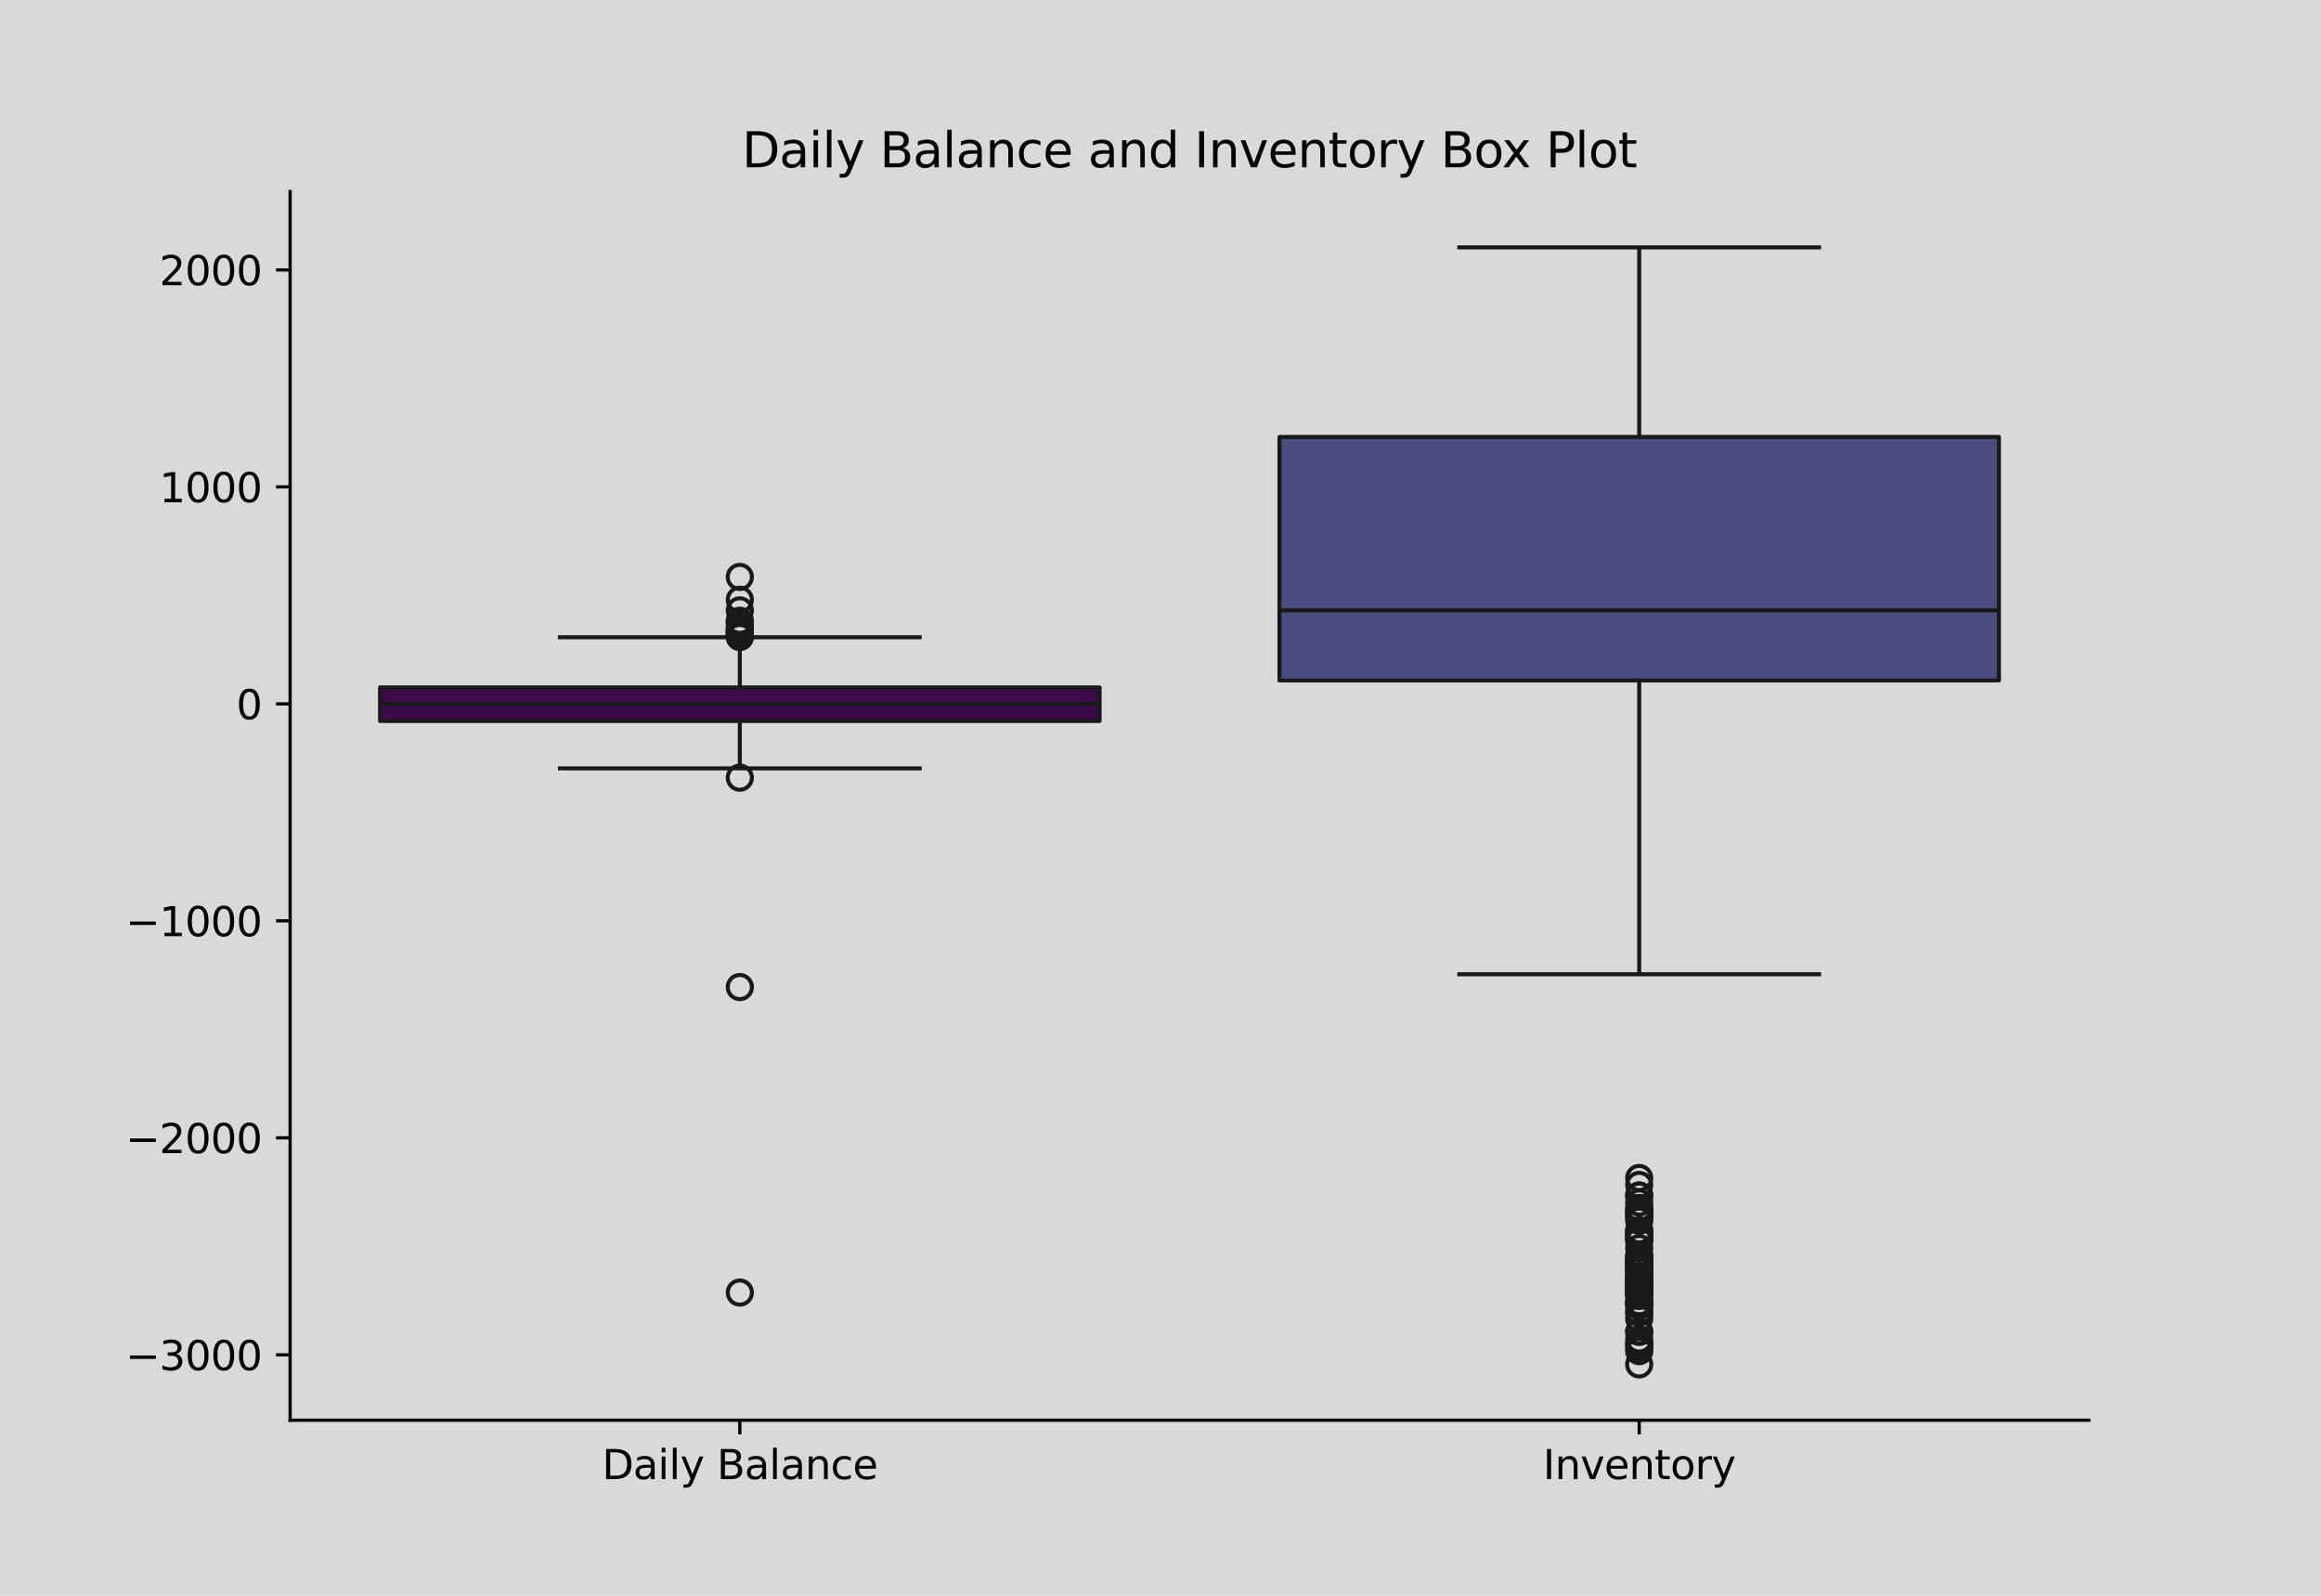 <?xml version="1.0" encoding="utf-8" standalone="no"?>
<!DOCTYPE svg PUBLIC "-//W3C//DTD SVG 1.1//EN"
  "http://www.w3.org/Graphics/SVG/1.1/DTD/svg11.dtd">
<svg xmlns:xlink="http://www.w3.org/1999/xlink" width="576pt" height="396pt" viewBox="0 0 576 396" xmlns="http://www.w3.org/2000/svg" version="1.1">
 <defs>
  <style type="text/css">*{stroke-linejoin: round; stroke-linecap: butt}</style>
 </defs>
 <g id="figure_1">
  <g id="patch_1">
   <path d="M 0 396 
L 576 396 
L 576 0 
L 0 0 
z
" style="fill: #d9d9d9"/>
  </g>
  <g id="axes_1">
   <g id="patch_2">
    <path d="M 72 352.44 
L 518.4 352.44 
L 518.4 47.52 
L 72 47.52 
z
" style="fill: #d9d9d9"/>
   </g>
   <g id="matplotlib.axis_1">
    <g id="xtick_1">
     <g id="line2d_1">
      <defs>
       <path id="m5d3750bc99" d="M 0 0 
L 0 3.5 
" style="stroke: #000000; stroke-width: 0.8"/>
      </defs>
      <g>
       <use xlink:href="#m5d3750bc99" x="183.6" y="352.44" style="stroke: #000000; stroke-width: 0.8"/>
      </g>
     </g>
     <g id="text_1">
      <!-- Daily Balance -->
      <g transform="translate(149.417 367.038) scale(0.1 -0.1)">
       <defs>
        <path id="DejaVuSans-44" d="M 1259 4147 
L 1259 519 
L 2022 519 
Q 2988 519 3436 956 
Q 3884 1394 3884 2338 
Q 3884 3275 3436 3711 
Q 2988 4147 2022 4147 
L 1259 4147 
z
M 628 4666 
L 1925 4666 
Q 3281 4666 3915 4102 
Q 4550 3538 4550 2338 
Q 4550 1131 3912 565 
Q 3275 0 1925 0 
L 628 0 
L 628 4666 
z
" transform="scale(0.016)"/>
        <path id="DejaVuSans-61" d="M 2194 1759 
Q 1497 1759 1228 1600 
Q 959 1441 959 1056 
Q 959 750 1161 570 
Q 1363 391 1709 391 
Q 2188 391 2477 730 
Q 2766 1069 2766 1631 
L 2766 1759 
L 2194 1759 
z
M 3341 1997 
L 3341 0 
L 2766 0 
L 2766 531 
Q 2569 213 2275 61 
Q 1981 -91 1556 -91 
Q 1019 -91 701 211 
Q 384 513 384 1019 
Q 384 1609 779 1909 
Q 1175 2209 1959 2209 
L 2766 2209 
L 2766 2266 
Q 2766 2663 2505 2880 
Q 2244 3097 1772 3097 
Q 1472 3097 1187 3025 
Q 903 2953 641 2809 
L 641 3341 
Q 956 3463 1253 3523 
Q 1550 3584 1831 3584 
Q 2591 3584 2966 3190 
Q 3341 2797 3341 1997 
z
" transform="scale(0.016)"/>
        <path id="DejaVuSans-69" d="M 603 3500 
L 1178 3500 
L 1178 0 
L 603 0 
L 603 3500 
z
M 603 4863 
L 1178 4863 
L 1178 4134 
L 603 4134 
L 603 4863 
z
" transform="scale(0.016)"/>
        <path id="DejaVuSans-6c" d="M 603 4863 
L 1178 4863 
L 1178 0 
L 603 0 
L 603 4863 
z
" transform="scale(0.016)"/>
        <path id="DejaVuSans-79" d="M 2059 -325 
Q 1816 -950 1584 -1140 
Q 1353 -1331 966 -1331 
L 506 -1331 
L 506 -850 
L 844 -850 
Q 1081 -850 1212 -737 
Q 1344 -625 1503 -206 
L 1606 56 
L 191 3500 
L 800 3500 
L 1894 763 
L 2988 3500 
L 3597 3500 
L 2059 -325 
z
" transform="scale(0.016)"/>
        <path id="DejaVuSans-20" transform="scale(0.016)"/>
        <path id="DejaVuSans-42" d="M 1259 2228 
L 1259 519 
L 2272 519 
Q 2781 519 3026 730 
Q 3272 941 3272 1375 
Q 3272 1813 3026 2020 
Q 2781 2228 2272 2228 
L 1259 2228 
z
M 1259 4147 
L 1259 2741 
L 2194 2741 
Q 2656 2741 2882 2914 
Q 3109 3088 3109 3444 
Q 3109 3797 2882 3972 
Q 2656 4147 2194 4147 
L 1259 4147 
z
M 628 4666 
L 2241 4666 
Q 2963 4666 3353 4366 
Q 3744 4066 3744 3513 
Q 3744 3084 3544 2831 
Q 3344 2578 2956 2516 
Q 3422 2416 3680 2098 
Q 3938 1781 3938 1306 
Q 3938 681 3513 340 
Q 3088 0 2303 0 
L 628 0 
L 628 4666 
z
" transform="scale(0.016)"/>
        <path id="DejaVuSans-6e" d="M 3513 2113 
L 3513 0 
L 2938 0 
L 2938 2094 
Q 2938 2591 2744 2837 
Q 2550 3084 2163 3084 
Q 1697 3084 1428 2787 
Q 1159 2491 1159 1978 
L 1159 0 
L 581 0 
L 581 3500 
L 1159 3500 
L 1159 2956 
Q 1366 3272 1645 3428 
Q 1925 3584 2291 3584 
Q 2894 3584 3203 3211 
Q 3513 2838 3513 2113 
z
" transform="scale(0.016)"/>
        <path id="DejaVuSans-63" d="M 3122 3366 
L 3122 2828 
Q 2878 2963 2633 3030 
Q 2388 3097 2138 3097 
Q 1578 3097 1268 2742 
Q 959 2388 959 1747 
Q 959 1106 1268 751 
Q 1578 397 2138 397 
Q 2388 397 2633 464 
Q 2878 531 3122 666 
L 3122 134 
Q 2881 22 2623 -34 
Q 2366 -91 2075 -91 
Q 1284 -91 818 406 
Q 353 903 353 1747 
Q 353 2603 823 3093 
Q 1294 3584 2113 3584 
Q 2378 3584 2631 3529 
Q 2884 3475 3122 3366 
z
" transform="scale(0.016)"/>
        <path id="DejaVuSans-65" d="M 3597 1894 
L 3597 1613 
L 953 1613 
Q 991 1019 1311 708 
Q 1631 397 2203 397 
Q 2534 397 2845 478 
Q 3156 559 3463 722 
L 3463 178 
Q 3153 47 2828 -22 
Q 2503 -91 2169 -91 
Q 1331 -91 842 396 
Q 353 884 353 1716 
Q 353 2575 817 3079 
Q 1281 3584 2069 3584 
Q 2775 3584 3186 3129 
Q 3597 2675 3597 1894 
z
M 3022 2063 
Q 3016 2534 2758 2815 
Q 2500 3097 2075 3097 
Q 1594 3097 1305 2825 
Q 1016 2553 972 2059 
L 3022 2063 
z
" transform="scale(0.016)"/>
       </defs>
       <use xlink:href="#DejaVuSans-44"/>
       <use xlink:href="#DejaVuSans-61" x="77.002"/>
       <use xlink:href="#DejaVuSans-69" x="138.281"/>
       <use xlink:href="#DejaVuSans-6c" x="166.064"/>
       <use xlink:href="#DejaVuSans-79" x="193.848"/>
       <use xlink:href="#DejaVuSans-20" x="253.027"/>
       <use xlink:href="#DejaVuSans-42" x="284.814"/>
       <use xlink:href="#DejaVuSans-61" x="353.418"/>
       <use xlink:href="#DejaVuSans-6c" x="414.697"/>
       <use xlink:href="#DejaVuSans-61" x="442.48"/>
       <use xlink:href="#DejaVuSans-6e" x="503.76"/>
       <use xlink:href="#DejaVuSans-63" x="567.139"/>
       <use xlink:href="#DejaVuSans-65" x="622.119"/>
      </g>
     </g>
    </g>
    <g id="xtick_2">
     <g id="line2d_2">
      <g>
       <use xlink:href="#m5d3750bc99" x="406.8" y="352.44" style="stroke: #000000; stroke-width: 0.8"/>
      </g>
     </g>
     <g id="text_2">
      <!-- Inventory -->
      <g transform="translate(382.917 367.038) scale(0.1 -0.1)">
       <defs>
        <path id="DejaVuSans-49" d="M 628 4666 
L 1259 4666 
L 1259 0 
L 628 0 
L 628 4666 
z
" transform="scale(0.016)"/>
        <path id="DejaVuSans-76" d="M 191 3500 
L 800 3500 
L 1894 563 
L 2988 3500 
L 3597 3500 
L 2284 0 
L 1503 0 
L 191 3500 
z
" transform="scale(0.016)"/>
        <path id="DejaVuSans-74" d="M 1172 4494 
L 1172 3500 
L 2356 3500 
L 2356 3053 
L 1172 3053 
L 1172 1153 
Q 1172 725 1289 603 
Q 1406 481 1766 481 
L 2356 481 
L 2356 0 
L 1766 0 
Q 1100 0 847 248 
Q 594 497 594 1153 
L 594 3053 
L 172 3053 
L 172 3500 
L 594 3500 
L 594 4494 
L 1172 4494 
z
" transform="scale(0.016)"/>
        <path id="DejaVuSans-6f" d="M 1959 3097 
Q 1497 3097 1228 2736 
Q 959 2375 959 1747 
Q 959 1119 1226 758 
Q 1494 397 1959 397 
Q 2419 397 2687 759 
Q 2956 1122 2956 1747 
Q 2956 2369 2687 2733 
Q 2419 3097 1959 3097 
z
M 1959 3584 
Q 2709 3584 3137 3096 
Q 3566 2609 3566 1747 
Q 3566 888 3137 398 
Q 2709 -91 1959 -91 
Q 1206 -91 779 398 
Q 353 888 353 1747 
Q 353 2609 779 3096 
Q 1206 3584 1959 3584 
z
" transform="scale(0.016)"/>
        <path id="DejaVuSans-72" d="M 2631 2963 
Q 2534 3019 2420 3045 
Q 2306 3072 2169 3072 
Q 1681 3072 1420 2755 
Q 1159 2438 1159 1844 
L 1159 0 
L 581 0 
L 581 3500 
L 1159 3500 
L 1159 2956 
Q 1341 3275 1631 3429 
Q 1922 3584 2338 3584 
Q 2397 3584 2469 3576 
Q 2541 3569 2628 3553 
L 2631 2963 
z
" transform="scale(0.016)"/>
       </defs>
       <use xlink:href="#DejaVuSans-49"/>
       <use xlink:href="#DejaVuSans-6e" x="29.492"/>
       <use xlink:href="#DejaVuSans-76" x="92.871"/>
       <use xlink:href="#DejaVuSans-65" x="152.051"/>
       <use xlink:href="#DejaVuSans-6e" x="213.574"/>
       <use xlink:href="#DejaVuSans-74" x="276.953"/>
       <use xlink:href="#DejaVuSans-6f" x="316.162"/>
       <use xlink:href="#DejaVuSans-72" x="377.344"/>
       <use xlink:href="#DejaVuSans-79" x="418.457"/>
      </g>
     </g>
    </g>
   </g>
   <g id="matplotlib.axis_2">
    <g id="ytick_1">
     <g id="line2d_3">
      <defs>
       <path id="mcdf5225766" d="M 0 0 
L -3.5 0 
" style="stroke: #000000; stroke-width: 0.8"/>
      </defs>
      <g>
       <use xlink:href="#mcdf5225766" x="72" y="336.211" style="stroke: #000000; stroke-width: 0.8"/>
      </g>
     </g>
     <g id="text_3">
      <!-- −3000 -->
      <g transform="translate(31.17 340.01) scale(0.1 -0.1)">
       <defs>
        <path id="DejaVuSans-2212" d="M 678 2272 
L 4684 2272 
L 4684 1741 
L 678 1741 
L 678 2272 
z
" transform="scale(0.016)"/>
        <path id="DejaVuSans-33" d="M 2597 2516 
Q 3050 2419 3304 2112 
Q 3559 1806 3559 1356 
Q 3559 666 3084 287 
Q 2609 -91 1734 -91 
Q 1441 -91 1130 -33 
Q 819 25 488 141 
L 488 750 
Q 750 597 1062 519 
Q 1375 441 1716 441 
Q 2309 441 2620 675 
Q 2931 909 2931 1356 
Q 2931 1769 2642 2001 
Q 2353 2234 1838 2234 
L 1294 2234 
L 1294 2753 
L 1863 2753 
Q 2328 2753 2575 2939 
Q 2822 3125 2822 3475 
Q 2822 3834 2567 4026 
Q 2313 4219 1838 4219 
Q 1578 4219 1281 4162 
Q 984 4106 628 3988 
L 628 4550 
Q 988 4650 1302 4700 
Q 1616 4750 1894 4750 
Q 2613 4750 3031 4423 
Q 3450 4097 3450 3541 
Q 3450 3153 3228 2886 
Q 3006 2619 2597 2516 
z
" transform="scale(0.016)"/>
        <path id="DejaVuSans-30" d="M 2034 4250 
Q 1547 4250 1301 3770 
Q 1056 3291 1056 2328 
Q 1056 1369 1301 889 
Q 1547 409 2034 409 
Q 2525 409 2770 889 
Q 3016 1369 3016 2328 
Q 3016 3291 2770 3770 
Q 2525 4250 2034 4250 
z
M 2034 4750 
Q 2819 4750 3233 4129 
Q 3647 3509 3647 2328 
Q 3647 1150 3233 529 
Q 2819 -91 2034 -91 
Q 1250 -91 836 529 
Q 422 1150 422 2328 
Q 422 3509 836 4129 
Q 1250 4750 2034 4750 
z
" transform="scale(0.016)"/>
       </defs>
       <use xlink:href="#DejaVuSans-2212"/>
       <use xlink:href="#DejaVuSans-33" x="83.789"/>
       <use xlink:href="#DejaVuSans-30" x="147.412"/>
       <use xlink:href="#DejaVuSans-30" x="211.035"/>
       <use xlink:href="#DejaVuSans-30" x="274.658"/>
      </g>
     </g>
    </g>
    <g id="ytick_2">
     <g id="line2d_4">
      <g>
       <use xlink:href="#mcdf5225766" x="72" y="282.365" style="stroke: #000000; stroke-width: 0.8"/>
      </g>
     </g>
     <g id="text_4">
      <!-- −2000 -->
      <g transform="translate(31.17 286.164) scale(0.1 -0.1)">
       <defs>
        <path id="DejaVuSans-32" d="M 1228 531 
L 3431 531 
L 3431 0 
L 469 0 
L 469 531 
Q 828 903 1448 1529 
Q 2069 2156 2228 2338 
Q 2531 2678 2651 2914 
Q 2772 3150 2772 3378 
Q 2772 3750 2511 3984 
Q 2250 4219 1831 4219 
Q 1534 4219 1204 4116 
Q 875 4013 500 3803 
L 500 4441 
Q 881 4594 1212 4672 
Q 1544 4750 1819 4750 
Q 2544 4750 2975 4387 
Q 3406 4025 3406 3419 
Q 3406 3131 3298 2873 
Q 3191 2616 2906 2266 
Q 2828 2175 2409 1742 
Q 1991 1309 1228 531 
z
" transform="scale(0.016)"/>
       </defs>
       <use xlink:href="#DejaVuSans-2212"/>
       <use xlink:href="#DejaVuSans-32" x="83.789"/>
       <use xlink:href="#DejaVuSans-30" x="147.412"/>
       <use xlink:href="#DejaVuSans-30" x="211.035"/>
       <use xlink:href="#DejaVuSans-30" x="274.658"/>
      </g>
     </g>
    </g>
    <g id="ytick_3">
     <g id="line2d_5">
      <g>
       <use xlink:href="#mcdf5225766" x="72" y="228.518" style="stroke: #000000; stroke-width: 0.8"/>
      </g>
     </g>
     <g id="text_5">
      <!-- −1000 -->
      <g transform="translate(31.17 232.318) scale(0.1 -0.1)">
       <defs>
        <path id="DejaVuSans-31" d="M 794 531 
L 1825 531 
L 1825 4091 
L 703 3866 
L 703 4441 
L 1819 4666 
L 2450 4666 
L 2450 531 
L 3481 531 
L 3481 0 
L 794 0 
L 794 531 
z
" transform="scale(0.016)"/>
       </defs>
       <use xlink:href="#DejaVuSans-2212"/>
       <use xlink:href="#DejaVuSans-31" x="83.789"/>
       <use xlink:href="#DejaVuSans-30" x="147.412"/>
       <use xlink:href="#DejaVuSans-30" x="211.035"/>
       <use xlink:href="#DejaVuSans-30" x="274.658"/>
      </g>
     </g>
    </g>
    <g id="ytick_4">
     <g id="line2d_6">
      <g>
       <use xlink:href="#mcdf5225766" x="72" y="174.672" style="stroke: #000000; stroke-width: 0.8"/>
      </g>
     </g>
     <g id="text_6">
      <!-- 0 -->
      <g transform="translate(58.638 178.472) scale(0.1 -0.1)">
       <use xlink:href="#DejaVuSans-30"/>
      </g>
     </g>
    </g>
    <g id="ytick_5">
     <g id="line2d_7">
      <g>
       <use xlink:href="#mcdf5225766" x="72" y="120.826" style="stroke: #000000; stroke-width: 0.8"/>
      </g>
     </g>
     <g id="text_7">
      <!-- 1000 -->
      <g transform="translate(39.55 124.625) scale(0.1 -0.1)">
       <use xlink:href="#DejaVuSans-31"/>
       <use xlink:href="#DejaVuSans-30" x="63.623"/>
       <use xlink:href="#DejaVuSans-30" x="127.246"/>
       <use xlink:href="#DejaVuSans-30" x="190.869"/>
      </g>
     </g>
    </g>
    <g id="ytick_6">
     <g id="line2d_8">
      <g>
       <use xlink:href="#mcdf5225766" x="72" y="66.98" style="stroke: #000000; stroke-width: 0.8"/>
      </g>
     </g>
     <g id="text_8">
      <!-- 2000 -->
      <g transform="translate(39.55 70.779) scale(0.1 -0.1)">
       <use xlink:href="#DejaVuSans-32"/>
       <use xlink:href="#DejaVuSans-30" x="63.623"/>
       <use xlink:href="#DejaVuSans-30" x="127.246"/>
       <use xlink:href="#DejaVuSans-30" x="190.869"/>
      </g>
     </g>
    </g>
   </g>
   <g id="patch_3">
    <path d="M 94.32 178.913 
L 272.88 178.913 
L 272.88 170.593 
L 94.32 170.593 
L 94.32 178.913 
z
" clip-path="url(#p7670482567)" style="fill: #3e0b4a; stroke: #191919; stroke-linejoin: miter"/>
   </g>
   <g id="line2d_9">
    <path d="M 183.6 178.913 
L 183.6 190.665 
" clip-path="url(#p7670482567)" style="fill: none; stroke: #191919"/>
   </g>
   <g id="line2d_10">
    <path d="M 183.6 170.593 
L 183.6 158.142 
" clip-path="url(#p7670482567)" style="fill: none; stroke: #191919"/>
   </g>
   <g id="line2d_11">
    <path d="M 138.96 190.665 
L 228.24 190.665 
" clip-path="url(#p7670482567)" style="fill: none; stroke: #191919; stroke-linecap: square"/>
   </g>
   <g id="line2d_12">
    <path d="M 138.96 158.142 
L 228.24 158.142 
" clip-path="url(#p7670482567)" style="fill: none; stroke: #191919; stroke-linecap: square"/>
   </g>
   <g id="line2d_13">
    <defs>
     <path id="m05c0d02d6f" d="M 0 3 
C 0.796 3 1.559 2.684 2.121 2.121 
C 2.684 1.559 3 0.796 3 0 
C 3 -0.796 2.684 -1.559 2.121 -2.121 
C 1.559 -2.684 0.796 -3 0 -3 
C -0.796 -3 -1.559 -2.684 -2.121 -2.121 
C -2.684 -1.559 -3 -0.796 -3 0 
C -3 0.796 -2.684 1.559 -2.121 2.121 
C -1.559 2.684 -0.796 3 0 3 
z
" style="stroke: #191919"/>
    </defs>
    <g clip-path="url(#p7670482567)">
     <use xlink:href="#m05c0d02d6f" x="183.6" y="320.757" style="fill-opacity: 0; stroke: #191919"/>
     <use xlink:href="#m05c0d02d6f" x="183.6" y="244.942" style="fill-opacity: 0; stroke: #191919"/>
     <use xlink:href="#m05c0d02d6f" x="183.6" y="192.98" style="fill-opacity: 0; stroke: #191919"/>
     <use xlink:href="#m05c0d02d6f" x="183.6" y="154.211" style="fill-opacity: 0; stroke: #191919"/>
     <use xlink:href="#m05c0d02d6f" x="183.6" y="157.334" style="fill-opacity: 0; stroke: #191919"/>
     <use xlink:href="#m05c0d02d6f" x="183.6" y="156.58" style="fill-opacity: 0; stroke: #191919"/>
     <use xlink:href="#m05c0d02d6f" x="183.6" y="155.718" style="fill-opacity: 0; stroke: #191919"/>
     <use xlink:href="#m05c0d02d6f" x="183.6" y="143.172" style="fill-opacity: 0; stroke: #191919"/>
     <use xlink:href="#m05c0d02d6f" x="183.6" y="157.765" style="fill-opacity: 0; stroke: #191919"/>
     <use xlink:href="#m05c0d02d6f" x="183.6" y="157.926" style="fill-opacity: 0; stroke: #191919"/>
     <use xlink:href="#m05c0d02d6f" x="183.6" y="151.465" style="fill-opacity: 0; stroke: #191919"/>
     <use xlink:href="#m05c0d02d6f" x="183.6" y="148.826" style="fill-opacity: 0; stroke: #191919"/>
     <use xlink:href="#m05c0d02d6f" x="183.6" y="154.049" style="fill-opacity: 0; stroke: #191919"/>
     <use xlink:href="#m05c0d02d6f" x="183.6" y="156.634" style="fill-opacity: 0; stroke: #191919"/>
     <use xlink:href="#m05c0d02d6f" x="183.6" y="155.988" style="fill-opacity: 0; stroke: #191919"/>
     <use xlink:href="#m05c0d02d6f" x="183.6" y="154.695" style="fill-opacity: 0; stroke: #191919"/>
     <use xlink:href="#m05c0d02d6f" x="183.6" y="156.903" style="fill-opacity: 0; stroke: #191919"/>
     <use xlink:href="#m05c0d02d6f" x="183.6" y="158.088" style="fill-opacity: 0; stroke: #191919"/>
    </g>
   </g>
   <g id="patch_4">
    <path d="M 317.52 168.857 
L 496.08 168.857 
L 496.08 108.442 
L 317.52 108.442 
L 317.52 168.857 
z
" clip-path="url(#p7670482567)" style="fill: #4a4c7e; stroke: #191919; stroke-linejoin: miter"/>
   </g>
   <g id="line2d_14">
    <path d="M 406.8 168.857 
L 406.8 241.765 
" clip-path="url(#p7670482567)" style="fill: none; stroke: #191919"/>
   </g>
   <g id="line2d_15">
    <path d="M 406.8 108.442 
L 406.8 61.38 
" clip-path="url(#p7670482567)" style="fill: none; stroke: #191919"/>
   </g>
   <g id="line2d_16">
    <path d="M 362.16 241.765 
L 451.44 241.765 
" clip-path="url(#p7670482567)" style="fill: none; stroke: #191919; stroke-linecap: square"/>
   </g>
   <g id="line2d_17">
    <path d="M 362.16 61.38 
L 451.44 61.38 
" clip-path="url(#p7670482567)" style="fill: none; stroke: #191919; stroke-linecap: square"/>
   </g>
   <g id="line2d_18">
    <g clip-path="url(#p7670482567)">
     <use xlink:href="#m05c0d02d6f" x="406.8" y="316.611" style="fill-opacity: 0; stroke: #191919"/>
     <use xlink:href="#m05c0d02d6f" x="406.8" y="306.649" style="fill-opacity: 0; stroke: #191919"/>
     <use xlink:href="#m05c0d02d6f" x="406.8" y="306.757" style="fill-opacity: 0; stroke: #191919"/>
     <use xlink:href="#m05c0d02d6f" x="406.8" y="306.757" style="fill-opacity: 0; stroke: #191919"/>
     <use xlink:href="#m05c0d02d6f" x="406.8" y="313.703" style="fill-opacity: 0; stroke: #191919"/>
     <use xlink:href="#m05c0d02d6f" x="406.8" y="305.303" style="fill-opacity: 0; stroke: #191919"/>
     <use xlink:href="#m05c0d02d6f" x="406.8" y="312.949" style="fill-opacity: 0; stroke: #191919"/>
     <use xlink:href="#m05c0d02d6f" x="406.8" y="307.942" style="fill-opacity: 0; stroke: #191919"/>
     <use xlink:href="#m05c0d02d6f" x="406.8" y="316.772" style="fill-opacity: 0; stroke: #191919"/>
     <use xlink:href="#m05c0d02d6f" x="406.8" y="317.418" style="fill-opacity: 0; stroke: #191919"/>
     <use xlink:href="#m05c0d02d6f" x="406.8" y="317.418" style="fill-opacity: 0; stroke: #191919"/>
     <use xlink:href="#m05c0d02d6f" x="406.8" y="305.572" style="fill-opacity: 0; stroke: #191919"/>
     <use xlink:href="#m05c0d02d6f" x="406.8" y="320.865" style="fill-opacity: 0; stroke: #191919"/>
     <use xlink:href="#m05c0d02d6f" x="406.8" y="313.811" style="fill-opacity: 0; stroke: #191919"/>
     <use xlink:href="#m05c0d02d6f" x="406.8" y="318.926" style="fill-opacity: 0; stroke: #191919"/>
     <use xlink:href="#m05c0d02d6f" x="406.8" y="315.049" style="fill-opacity: 0; stroke: #191919"/>
     <use xlink:href="#m05c0d02d6f" x="406.8" y="319.088" style="fill-opacity: 0; stroke: #191919"/>
     <use xlink:href="#m05c0d02d6f" x="406.8" y="319.088" style="fill-opacity: 0; stroke: #191919"/>
     <use xlink:href="#m05c0d02d6f" x="406.8" y="323.126" style="fill-opacity: 0; stroke: #191919"/>
     <use xlink:href="#m05c0d02d6f" x="406.8" y="318.226" style="fill-opacity: 0; stroke: #191919"/>
     <use xlink:href="#m05c0d02d6f" x="406.8" y="317.203" style="fill-opacity: 0; stroke: #191919"/>
     <use xlink:href="#m05c0d02d6f" x="406.8" y="327.218" style="fill-opacity: 0; stroke: #191919"/>
     <use xlink:href="#m05c0d02d6f" x="406.8" y="319.142" style="fill-opacity: 0; stroke: #191919"/>
     <use xlink:href="#m05c0d02d6f" x="406.8" y="321.565" style="fill-opacity: 0; stroke: #191919"/>
     <use xlink:href="#m05c0d02d6f" x="406.8" y="321.565" style="fill-opacity: 0; stroke: #191919"/>
     <use xlink:href="#m05c0d02d6f" x="406.8" y="330.449" style="fill-opacity: 0; stroke: #191919"/>
     <use xlink:href="#m05c0d02d6f" x="406.8" y="325.495" style="fill-opacity: 0; stroke: #191919"/>
     <use xlink:href="#m05c0d02d6f" x="406.8" y="334.38" style="fill-opacity: 0; stroke: #191919"/>
     <use xlink:href="#m05c0d02d6f" x="406.8" y="335.295" style="fill-opacity: 0; stroke: #191919"/>
     <use xlink:href="#m05c0d02d6f" x="406.8" y="338.58" style="fill-opacity: 0; stroke: #191919"/>
     <use xlink:href="#m05c0d02d6f" x="406.8" y="318.118" style="fill-opacity: 0; stroke: #191919"/>
     <use xlink:href="#m05c0d02d6f" x="406.8" y="318.118" style="fill-opacity: 0; stroke: #191919"/>
     <use xlink:href="#m05c0d02d6f" x="406.8" y="332.388" style="fill-opacity: 0; stroke: #191919"/>
     <use xlink:href="#m05c0d02d6f" x="406.8" y="333.626" style="fill-opacity: 0; stroke: #191919"/>
     <use xlink:href="#m05c0d02d6f" x="406.8" y="330.503" style="fill-opacity: 0; stroke: #191919"/>
     <use xlink:href="#m05c0d02d6f" x="406.8" y="333.518" style="fill-opacity: 0; stroke: #191919"/>
     <use xlink:href="#m05c0d02d6f" x="406.8" y="320.218" style="fill-opacity: 0; stroke: #191919"/>
     <use xlink:href="#m05c0d02d6f" x="406.8" y="320.218" style="fill-opacity: 0; stroke: #191919"/>
     <use xlink:href="#m05c0d02d6f" x="406.8" y="320.218" style="fill-opacity: 0; stroke: #191919"/>
     <use xlink:href="#m05c0d02d6f" x="406.8" y="320.38" style="fill-opacity: 0; stroke: #191919"/>
     <use xlink:href="#m05c0d02d6f" x="406.8" y="320.38" style="fill-opacity: 0; stroke: #191919"/>
     <use xlink:href="#m05c0d02d6f" x="406.8" y="311.657" style="fill-opacity: 0; stroke: #191919"/>
     <use xlink:href="#m05c0d02d6f" x="406.8" y="318.442" style="fill-opacity: 0; stroke: #191919"/>
     <use xlink:href="#m05c0d02d6f" x="406.8" y="323.395" style="fill-opacity: 0; stroke: #191919"/>
     <use xlink:href="#m05c0d02d6f" x="406.8" y="323.395" style="fill-opacity: 0; stroke: #191919"/>
     <use xlink:href="#m05c0d02d6f" x="406.8" y="323.395" style="fill-opacity: 0; stroke: #191919"/>
     <use xlink:href="#m05c0d02d6f" x="406.8" y="325.818" style="fill-opacity: 0; stroke: #191919"/>
     <use xlink:href="#m05c0d02d6f" x="406.8" y="319.895" style="fill-opacity: 0; stroke: #191919"/>
     <use xlink:href="#m05c0d02d6f" x="406.8" y="324.149" style="fill-opacity: 0; stroke: #191919"/>
     <use xlink:href="#m05c0d02d6f" x="406.8" y="306.811" style="fill-opacity: 0; stroke: #191919"/>
     <use xlink:href="#m05c0d02d6f" x="406.8" y="315.48" style="fill-opacity: 0; stroke: #191919"/>
     <use xlink:href="#m05c0d02d6f" x="406.8" y="315.48" style="fill-opacity: 0; stroke: #191919"/>
     <use xlink:href="#m05c0d02d6f" x="406.8" y="315.48" style="fill-opacity: 0; stroke: #191919"/>
     <use xlink:href="#m05c0d02d6f" x="406.8" y="307.618" style="fill-opacity: 0; stroke: #191919"/>
     <use xlink:href="#m05c0d02d6f" x="406.8" y="314.457" style="fill-opacity: 0; stroke: #191919"/>
     <use xlink:href="#m05c0d02d6f" x="406.8" y="313.865" style="fill-opacity: 0; stroke: #191919"/>
     <use xlink:href="#m05c0d02d6f" x="406.8" y="309.718" style="fill-opacity: 0; stroke: #191919"/>
     <use xlink:href="#m05c0d02d6f" x="406.8" y="311.603" style="fill-opacity: 0; stroke: #191919"/>
     <use xlink:href="#m05c0d02d6f" x="406.8" y="312.68" style="fill-opacity: 0; stroke: #191919"/>
     <use xlink:href="#m05c0d02d6f" x="406.8" y="312.68" style="fill-opacity: 0; stroke: #191919"/>
     <use xlink:href="#m05c0d02d6f" x="406.8" y="312.68" style="fill-opacity: 0; stroke: #191919"/>
     <use xlink:href="#m05c0d02d6f" x="406.8" y="302.934" style="fill-opacity: 0; stroke: #191919"/>
     <use xlink:href="#m05c0d02d6f" x="406.8" y="298.411" style="fill-opacity: 0; stroke: #191919"/>
     <use xlink:href="#m05c0d02d6f" x="406.8" y="302.072" style="fill-opacity: 0; stroke: #191919"/>
     <use xlink:href="#m05c0d02d6f" x="406.8" y="300.511" style="fill-opacity: 0; stroke: #191919"/>
     <use xlink:href="#m05c0d02d6f" x="406.8" y="301.318" style="fill-opacity: 0; stroke: #191919"/>
     <use xlink:href="#m05c0d02d6f" x="406.8" y="301.318" style="fill-opacity: 0; stroke: #191919"/>
     <use xlink:href="#m05c0d02d6f" x="406.8" y="300.242" style="fill-opacity: 0; stroke: #191919"/>
     <use xlink:href="#m05c0d02d6f" x="406.8" y="294.049" style="fill-opacity: 0; stroke: #191919"/>
     <use xlink:href="#m05c0d02d6f" x="406.8" y="305.518" style="fill-opacity: 0; stroke: #191919"/>
     <use xlink:href="#m05c0d02d6f" x="406.8" y="299.757" style="fill-opacity: 0; stroke: #191919"/>
     <use xlink:href="#m05c0d02d6f" x="406.8" y="292.326" style="fill-opacity: 0; stroke: #191919"/>
     <use xlink:href="#m05c0d02d6f" x="406.8" y="296.688" style="fill-opacity: 0; stroke: #191919"/>
     <use xlink:href="#m05c0d02d6f" x="406.8" y="296.688" style="fill-opacity: 0; stroke: #191919"/>
    </g>
   </g>
   <g id="line2d_19">
    <path d="M 94.32 174.672 
L 272.88 174.672 
" clip-path="url(#p7670482567)" style="fill: none; stroke: #191919"/>
   </g>
   <g id="line2d_20">
    <path d="M 317.52 151.438 
L 496.08 151.438 
" clip-path="url(#p7670482567)" style="fill: none; stroke: #191919"/>
   </g>
   <g id="patch_5">
    <path d="M 72 352.44 
L 72 47.52 
" style="fill: none; stroke: #000000; stroke-width: 0.8; stroke-linejoin: miter; stroke-linecap: square"/>
   </g>
   <g id="patch_6">
    <path d="M 72 352.44 
L 518.4 352.44 
" style="fill: none; stroke: #000000; stroke-width: 0.8; stroke-linejoin: miter; stroke-linecap: square"/>
   </g>
   <g id="text_9">
    <!-- Daily Balance and Inventory Box Plot -->
    <g transform="translate(184.146 41.52) scale(0.12 -0.12)">
     <defs>
      <path id="DejaVuSans-64" d="M 2906 2969 
L 2906 4863 
L 3481 4863 
L 3481 0 
L 2906 0 
L 2906 525 
Q 2725 213 2448 61 
Q 2172 -91 1784 -91 
Q 1150 -91 751 415 
Q 353 922 353 1747 
Q 353 2572 751 3078 
Q 1150 3584 1784 3584 
Q 2172 3584 2448 3432 
Q 2725 3281 2906 2969 
z
M 947 1747 
Q 947 1113 1208 752 
Q 1469 391 1925 391 
Q 2381 391 2643 752 
Q 2906 1113 2906 1747 
Q 2906 2381 2643 2742 
Q 2381 3103 1925 3103 
Q 1469 3103 1208 2742 
Q 947 2381 947 1747 
z
" transform="scale(0.016)"/>
      <path id="DejaVuSans-78" d="M 3513 3500 
L 2247 1797 
L 3578 0 
L 2900 0 
L 1881 1375 
L 863 0 
L 184 0 
L 1544 1831 
L 300 3500 
L 978 3500 
L 1906 2253 
L 2834 3500 
L 3513 3500 
z
" transform="scale(0.016)"/>
      <path id="DejaVuSans-50" d="M 1259 4147 
L 1259 2394 
L 2053 2394 
Q 2494 2394 2734 2622 
Q 2975 2850 2975 3272 
Q 2975 3691 2734 3919 
Q 2494 4147 2053 4147 
L 1259 4147 
z
M 628 4666 
L 2053 4666 
Q 2838 4666 3239 4311 
Q 3641 3956 3641 3272 
Q 3641 2581 3239 2228 
Q 2838 1875 2053 1875 
L 1259 1875 
L 1259 0 
L 628 0 
L 628 4666 
z
" transform="scale(0.016)"/>
     </defs>
     <use xlink:href="#DejaVuSans-44"/>
     <use xlink:href="#DejaVuSans-61" x="77.002"/>
     <use xlink:href="#DejaVuSans-69" x="138.281"/>
     <use xlink:href="#DejaVuSans-6c" x="166.064"/>
     <use xlink:href="#DejaVuSans-79" x="193.848"/>
     <use xlink:href="#DejaVuSans-20" x="253.027"/>
     <use xlink:href="#DejaVuSans-42" x="284.814"/>
     <use xlink:href="#DejaVuSans-61" x="353.418"/>
     <use xlink:href="#DejaVuSans-6c" x="414.697"/>
     <use xlink:href="#DejaVuSans-61" x="442.48"/>
     <use xlink:href="#DejaVuSans-6e" x="503.76"/>
     <use xlink:href="#DejaVuSans-63" x="567.139"/>
     <use xlink:href="#DejaVuSans-65" x="622.119"/>
     <use xlink:href="#DejaVuSans-20" x="683.643"/>
     <use xlink:href="#DejaVuSans-61" x="715.43"/>
     <use xlink:href="#DejaVuSans-6e" x="776.709"/>
     <use xlink:href="#DejaVuSans-64" x="840.088"/>
     <use xlink:href="#DejaVuSans-20" x="903.564"/>
     <use xlink:href="#DejaVuSans-49" x="935.352"/>
     <use xlink:href="#DejaVuSans-6e" x="964.844"/>
     <use xlink:href="#DejaVuSans-76" x="1028.223"/>
     <use xlink:href="#DejaVuSans-65" x="1087.402"/>
     <use xlink:href="#DejaVuSans-6e" x="1148.926"/>
     <use xlink:href="#DejaVuSans-74" x="1212.305"/>
     <use xlink:href="#DejaVuSans-6f" x="1251.514"/>
     <use xlink:href="#DejaVuSans-72" x="1312.695"/>
     <use xlink:href="#DejaVuSans-79" x="1353.809"/>
     <use xlink:href="#DejaVuSans-20" x="1412.988"/>
     <use xlink:href="#DejaVuSans-42" x="1444.775"/>
     <use xlink:href="#DejaVuSans-6f" x="1513.379"/>
     <use xlink:href="#DejaVuSans-78" x="1571.436"/>
     <use xlink:href="#DejaVuSans-20" x="1630.615"/>
     <use xlink:href="#DejaVuSans-50" x="1662.402"/>
     <use xlink:href="#DejaVuSans-6c" x="1722.705"/>
     <use xlink:href="#DejaVuSans-6f" x="1750.488"/>
     <use xlink:href="#DejaVuSans-74" x="1811.67"/>
    </g>
   </g>
  </g>
 </g>
 <defs>
  <clipPath id="p7670482567">
   <rect x="72" y="47.52" width="446.4" height="304.92"/>
  </clipPath>
 </defs>
</svg>
